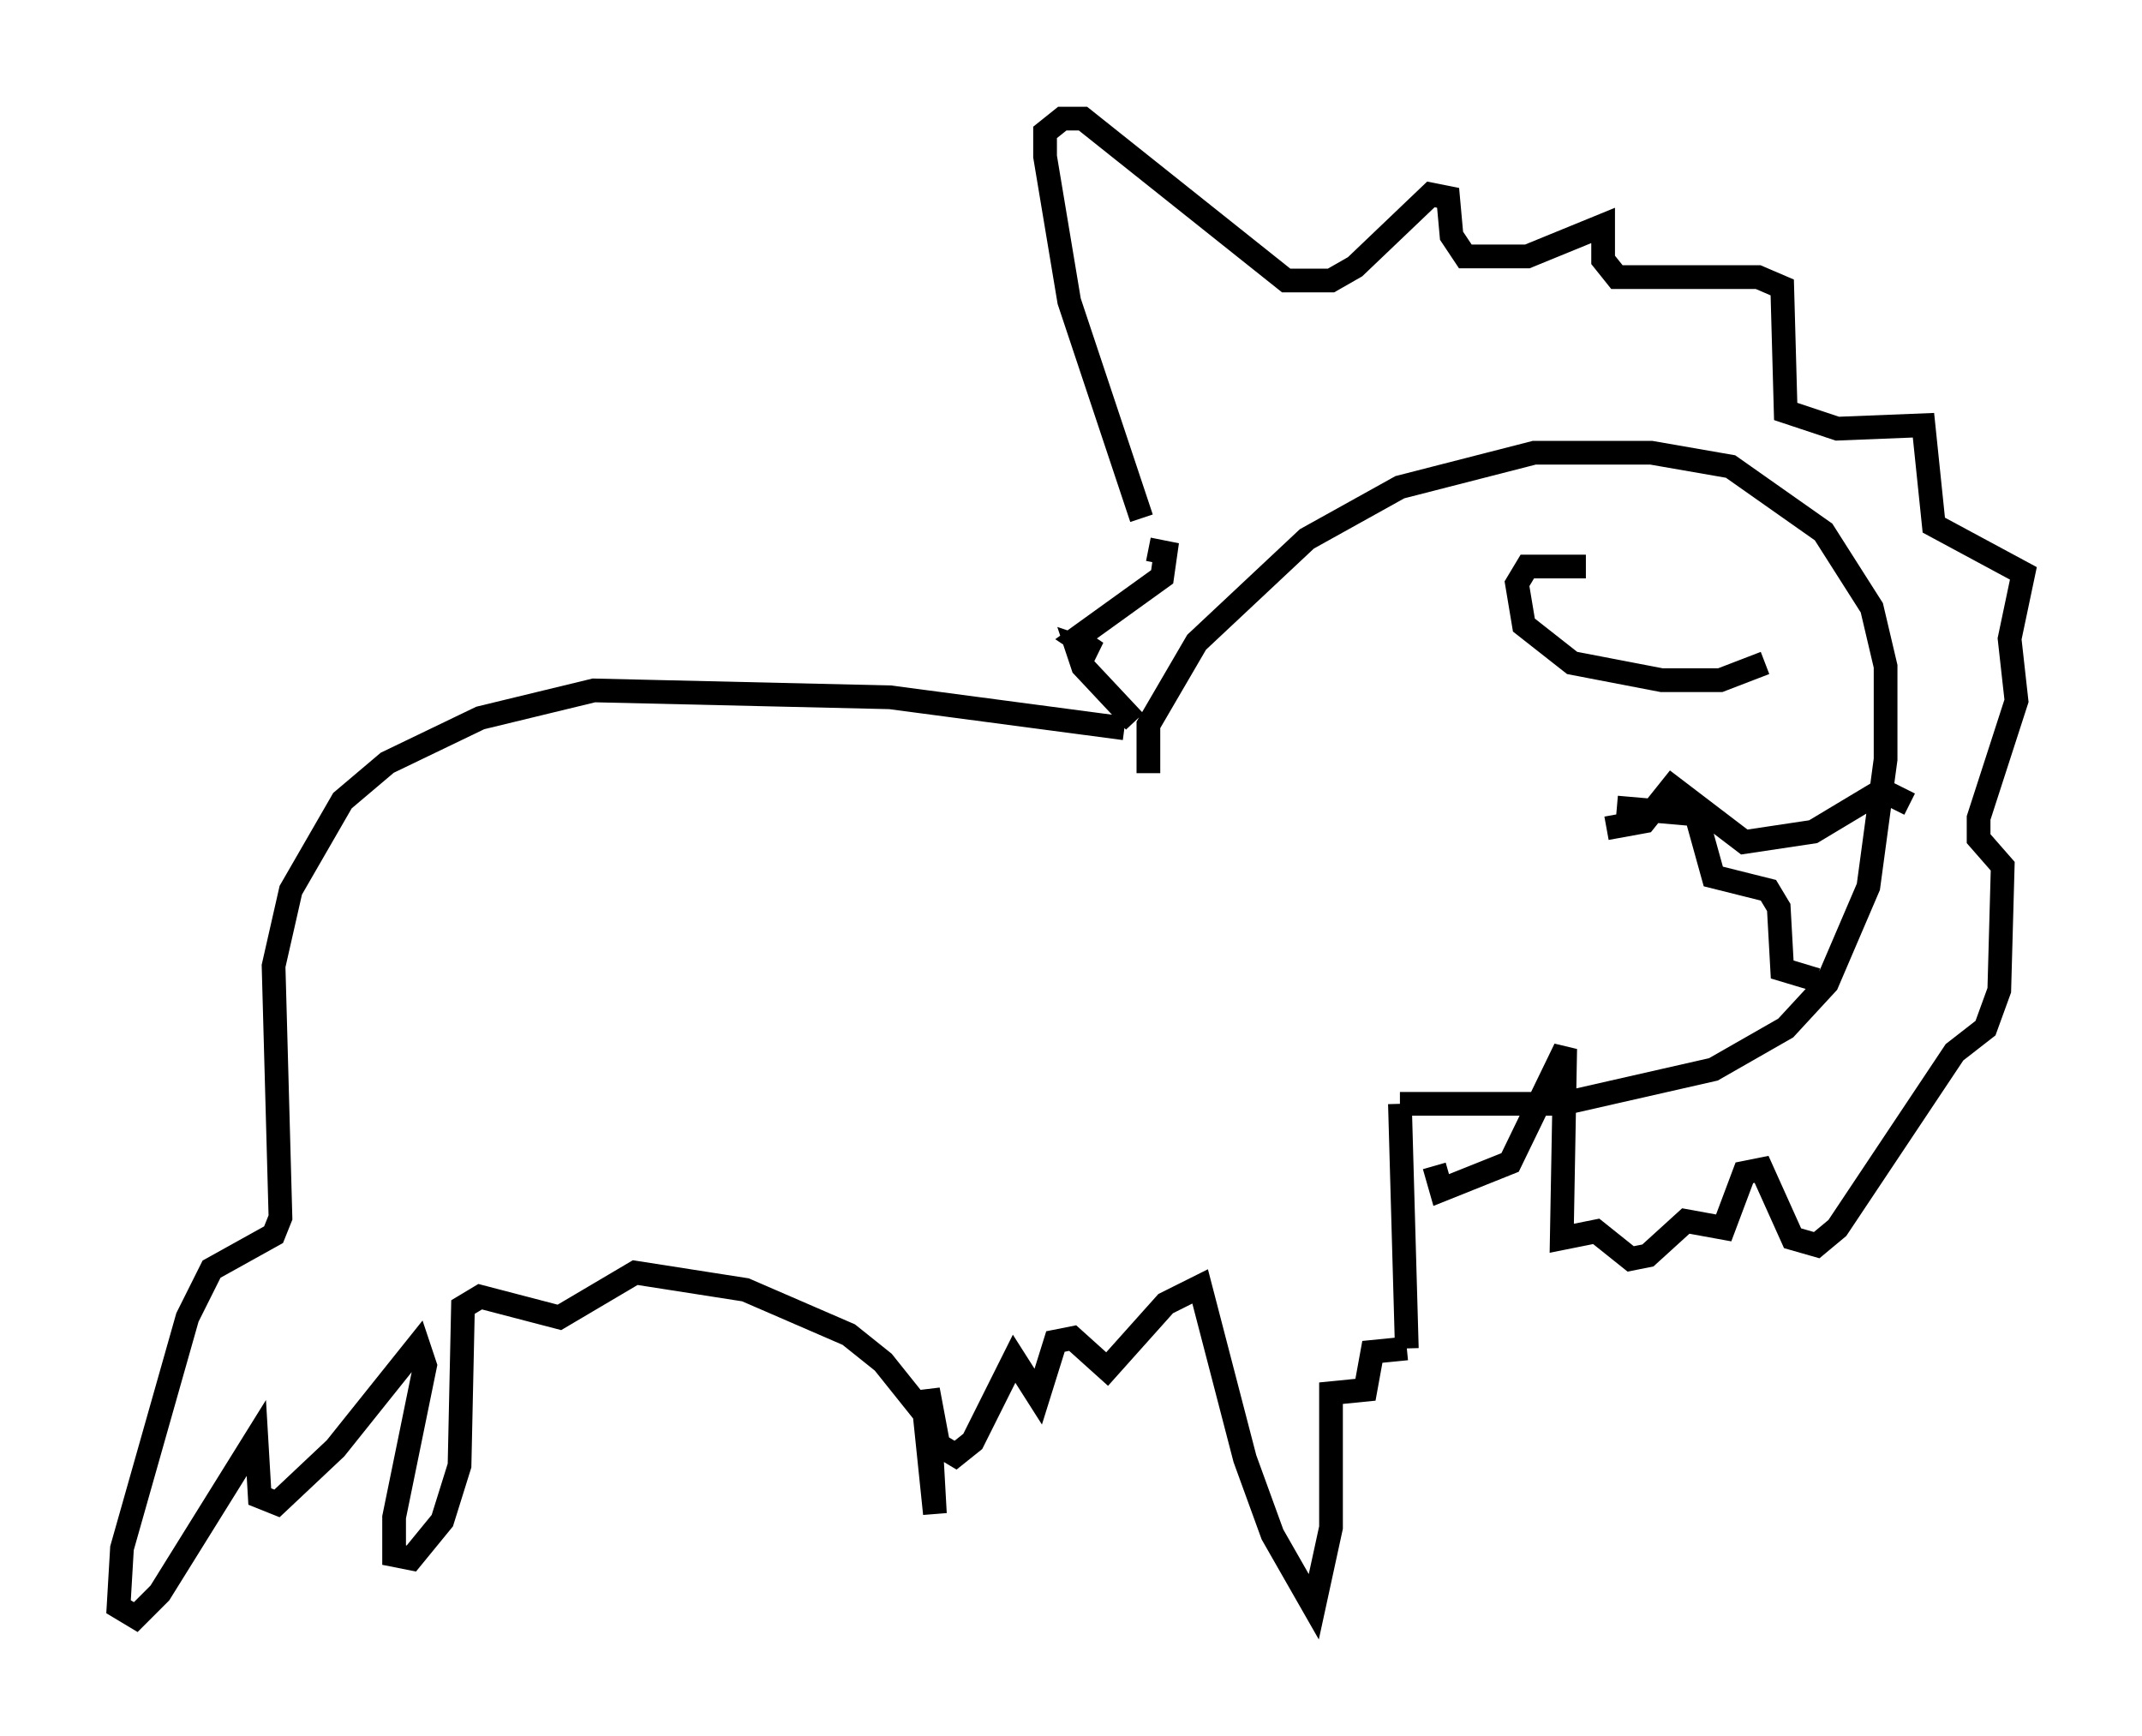 <?xml version="1.0" encoding="utf-8" ?>
<svg baseProfile="full" height="73.184" version="1.1" width="90.324" xmlns="http://www.w3.org/2000/svg" xmlns:ev="http://www.w3.org/2001/xml-events" xmlns:xlink="http://www.w3.org/1999/xlink"><defs /><rect fill="white" height="73.184" width="90.324" x="0" y="0" /><path d="M50.318, 31.726 m-2.905, -1.017 l-9.877, -1.307 -12.492, -0.291 l-4.793, 1.162 -3.922, 1.888 l-1.888, 1.598 -2.179, 3.777 l-0.726, 3.196 0.291, 10.603 l-0.291, 0.726 -2.615, 1.453 l-1.017, 2.034 -2.76, 9.732 l-0.145, 2.469 0.726, 0.436 l1.017, -1.017 4.067, -6.536 l0.145, 2.469 0.726, 0.291 l2.469, -2.324 3.486, -4.358 l0.291, 0.872 -1.307, 6.391 l0.0, 1.598 0.726, 0.145 l1.307, -1.598 0.726, -2.324 l0.145, -6.682 0.726, -0.436 l3.341, 0.872 3.196, -1.888 l4.648, 0.726 4.358, 1.888 l1.453, 1.162 1.743, 2.179 l0.436, 4.212 -0.291, -5.229 l0.436, 2.324 0.726, 0.436 l0.726, -0.581 1.743, -3.486 l1.017, 1.598 0.726, -2.324 l0.726, -0.145 1.453, 1.307 l2.469, -2.76 1.453, -0.726 l1.888, 7.263 1.162, 3.196 l1.743, 3.05 0.726, -3.341 l0.0, -5.665 1.453, -0.145 l0.291, -1.598 1.453, -0.145 m0.0, 0.0 l-0.291, -10.313 m0.0, 0.0 l6.827, 0.0 6.391, -1.453 l3.05, -1.743 1.743, -1.888 l1.743, -4.067 0.726, -5.374 l0.0, -3.922 -0.581, -2.469 l-2.034, -3.196 -3.922, -2.76 l-3.341, -0.581 -4.939, 0.0 l-5.665, 1.453 -3.922, 2.179 l-4.648, 4.358 -2.034, 3.486 l0.0, 2.034 m19.318, 2.324 l1.598, -0.291 1.162, -1.453 l3.05, 2.324 2.905, -0.436 l2.905, -1.743 1.162, 0.581 m-12.346, 0.145 l3.341, 0.291 0.726, 2.615 l2.324, 0.581 0.436, 0.726 l0.145, 2.615 1.453, 0.436 m-28.469, -19.464 l-3.05, -9.151 -1.017, -6.101 l0.0, -1.017 0.726, -0.581 l0.872, 0.0 8.57, 6.827 l1.888, 0.0 1.017, -0.581 l3.196, -3.05 0.726, 0.145 l0.145, 1.598 0.581, 0.872 l2.615, 0.0 3.196, -1.307 l0.0, 1.453 0.581, 0.726 l5.955, 0.0 1.017, 0.436 l0.145, 5.229 2.179, 0.726 l3.631, -0.145 0.436, 4.212 l3.777, 2.034 -0.581, 2.76 l0.291, 2.615 -1.598, 4.939 l0.0, 0.872 1.017, 1.162 l-0.145, 5.229 -0.581, 1.598 l-1.307, 1.017 -4.939, 7.408 l-0.872, 0.726 -1.017, -0.291 l-1.307, -2.905 -0.726, 0.145 l-0.872, 2.324 -1.598, -0.291 l-1.598, 1.453 -0.726, 0.145 l-1.453, -1.162 -1.453, 0.291 l0.145, -7.989 -2.324, 4.793 l-2.905, 1.162 -0.291, -1.017 m-12.056, -26 l0.726, 0.145 -0.145, 1.017 l-3.631, 2.615 0.872, 0.581 l-0.872, -0.291 0.291, 0.872 l2.179, 2.324 m19.028, -6.536 l-2.469, 0.0 -0.436, 0.726 l0.291, 1.743 2.034, 1.598 l3.777, 0.726 2.469, 0.0 l1.888, -0.726 " fill="none" stroke="black" stroke-width="1" /></svg>